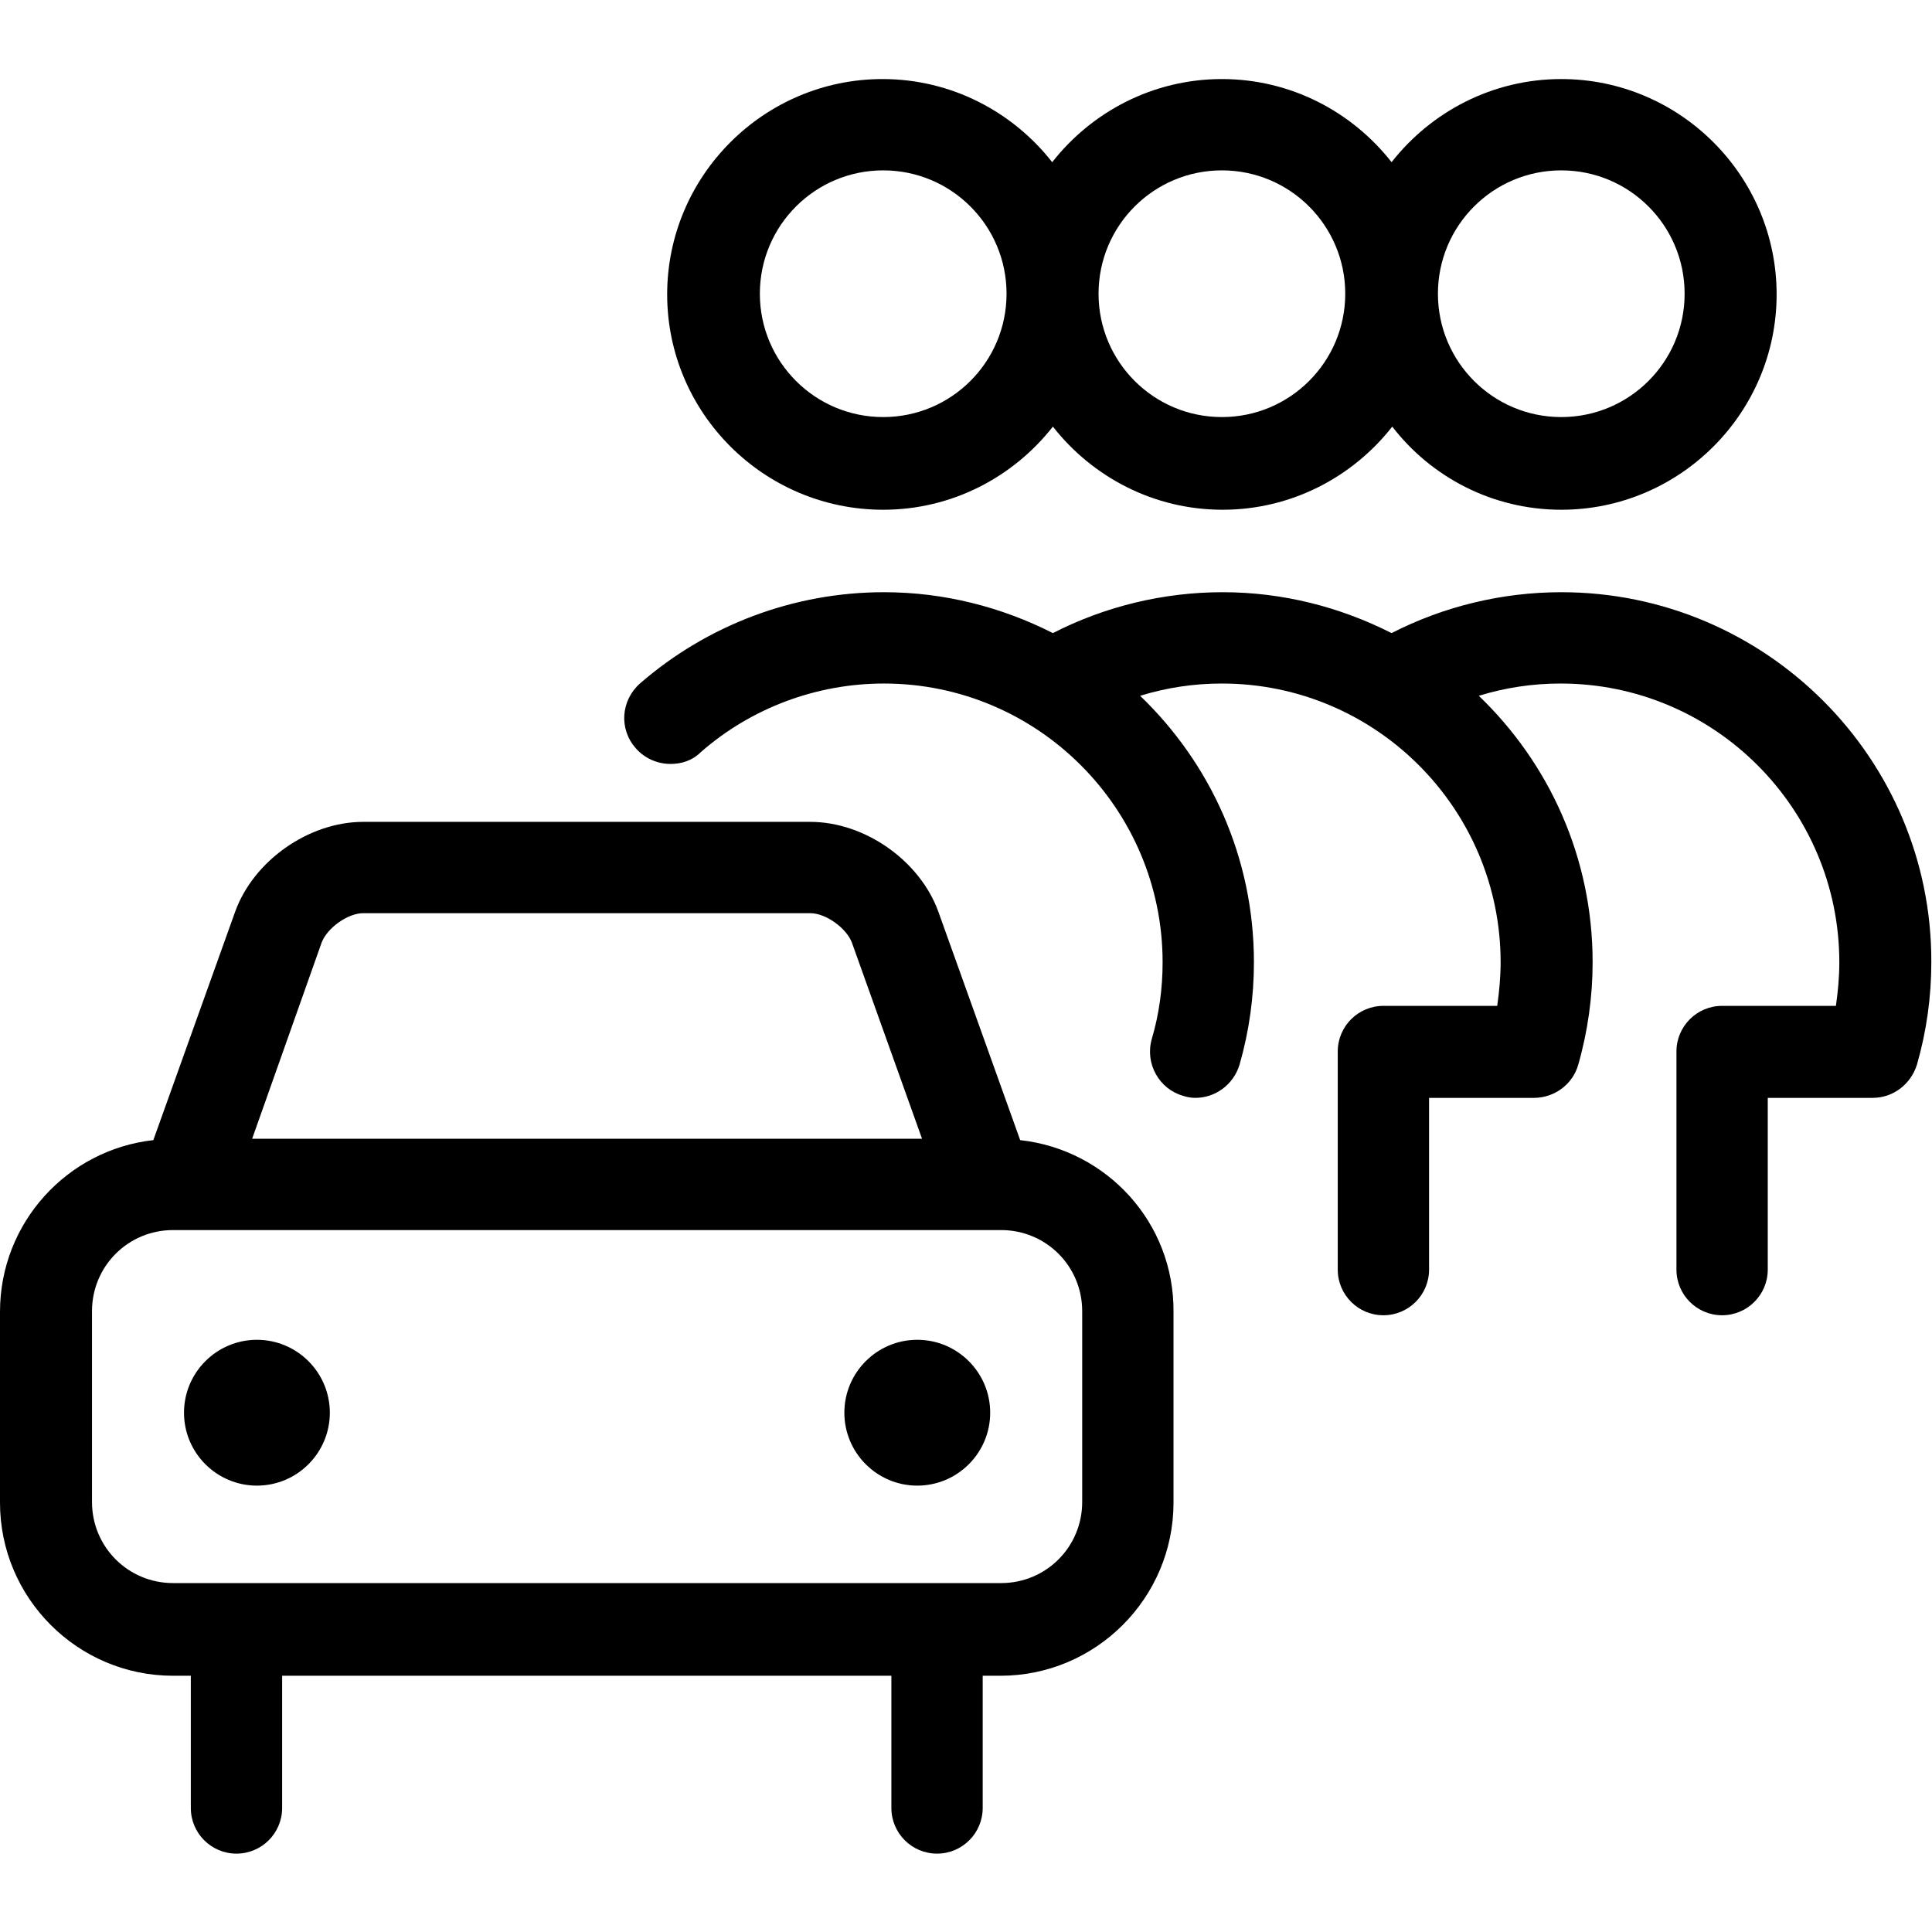 <?xml version="1.0" encoding="UTF-8"?>
<!DOCTYPE svg PUBLIC "-//W3C//DTD SVG 1.1//EN" "http://www.w3.org/Graphics/SVG/1.1/DTD/svg11.dtd">
<svg version="1.1" xmlns="http://www.w3.org/2000/svg" xmlns:xlink="http://www.w3.org/1999/xlink" x="0" y="0" width="283.5" height="283.5" viewBox="0, 0, 283.5, 283.5">
  <g id="Background">
    <rect x="0" y="0" width="283.5" height="283.5" fill="#FFFFFF"/>
  </g>
  <g id="Layer_1">
    <path d="M118.9,120.6 C126.9,120.6 135,126.3 137.7,133.8 L149.7,167.3 C162.4,168.7 172.3,179.4 172.2,192.5 L172.2,220.5 C172.2,234.5 160.8,245.9 146.8,245.9 L144.2,245.9 L144.2,265.3 C144.2,269 141.2,272 137.5,272 C133.8,272 130.8,269 130.8,265.3 L130.8,245.9 L41.4,245.9 L41.4,265.3 C41.4,269 38.4,272 34.7,272 C31,272 28,269 28,265.3 L28,245.9 L25.4,245.9 C11.4,245.9 -0,234.5 -0,220.5 L-0,192.5 C-0,179.4 9.9,168.7 22.5,167.3 L34.5,133.8 C37.2,126.3 45.3,120.6 53.3,120.6 L118.9,120.6 z M146.9,180.5 L25.4,180.5 C18.8,180.5 13.5,185.8 13.5,192.4 L13.5,220.4 C13.5,227 18.8,232.3 25.4,232.3 L146.9,232.3 C153.5,232.3 158.8,227 158.8,220.4 L158.8,192.4 C158.8,185.8 153.5,180.5 146.9,180.5 z M37.7,196.6 C43.6,196.6 48.4,201.4 48.4,207.3 C48.4,213.2 43.6,218 37.7,218 C31.8,218 27,213.2 27,207.3 C27,201.4 31.8,196.6 37.7,196.6 z M134.6,196.6 C140.5,196.6 145.3,201.4 145.3,207.3 C145.3,213.2 140.5,218 134.6,218 C128.7,218 123.9,213.2 123.9,207.3 C123.9,201.4 128.7,196.6 134.6,196.6 z M118.9,134 L53.3,134 C51,134 48,136.2 47.2,138.3 L37,167.1 L135.3,167.1 L125,138.3 C124.2,136.2 121.2,134 118.9,134 z M229.1,86.9 C220.4,86.9 211.8,89 204.2,92.9 C196.7,89.1 188.3,86.9 179.4,86.9 C170.7,86.9 162.1,89 154.5,92.9 C147,89.1 138.6,86.9 129.7,86.9 C116.5,86.9 103.8,91.7 93.9,100.3 C91.1,102.8 90.8,107 93.3,109.8 C94.6,111.3 96.5,112.1 98.4,112.1 C100,112.1 101.6,111.6 102.8,110.4 C110.2,103.9 119.8,100.3 129.7,100.3 C152.3,100.3 170.6,118.7 170.6,141.2 C170.6,145 170.1,148.8 169,152.5 C168,156.1 170.1,159.8 173.6,160.8 C174.2,161 174.8,161.1 175.4,161.1 C178.3,161.1 181,159.2 181.9,156.2 C183.3,151.3 184,146.3 184,141.2 C184,125.8 177.6,112 167.3,102.1 C171.2,100.9 175.2,100.3 179.3,100.3 C201.9,100.3 220.2,118.7 220.2,141.2 C220.2,143.3 220,145.5 219.7,147.6 L203,147.6 C199.3,147.6 196.3,150.6 196.3,154.3 L196.3,186.3 C196.3,190 199.3,193 203,193 C206.7,193 209.7,190 209.7,186.3 L209.7,161.1 L225.1,161.1 C228.1,161.1 230.8,159.1 231.6,156.2 C233,151.3 233.7,146.2 233.7,141.2 C233.7,125.8 227.3,112 217,102.1 C220.9,100.9 224.9,100.3 229,100.3 C251.6,100.3 269.9,118.7 269.9,141.2 C269.9,143.4 269.7,145.5 269.4,147.6 L252.7,147.6 C249,147.6 246,150.6 246,154.3 L246,186.3 C246,190 249,193 252.7,193 C256.4,193 259.4,190 259.4,186.3 L259.4,161.1 L274.8,161.1 C277.8,161.1 280.4,159.1 281.3,156.2 C282.7,151.3 283.4,146.3 283.4,141.2 C283.5,111.3 259.1,86.9 229.1,86.9 z M229.1,25 C239.1,25 247.2,33.1 247.2,43.1 C247.2,53.1 239.1,61.2 229.1,61.2 C219.1,61.2 211,53.1 211,43.1 C211,33.1 219.1,25 229.1,25 z M179.3,25 C189.3,25 197.4,33.1 197.4,43.1 C197.4,53.1 189.3,61.2 179.3,61.2 C169.3,61.2 161.2,53.1 161.2,43.1 C161.2,33.1 169.3,25 179.3,25 z M129.6,25 C139.6,25 147.7,33.1 147.7,43.1 C147.7,53.1 139.6,61.2 129.6,61.2 C119.6,61.2 111.5,53.1 111.5,43.1 C111.5,33.1 119.6,25 129.6,25 z M229.1,11.6 C219,11.6 210,16.4 204.2,23.8 C198.4,16.4 189.4,11.6 179.3,11.6 C169.2,11.6 160.2,16.4 154.4,23.8 C148.6,16.4 139.6,11.6 129.5,11.6 C112.1,11.6 97.9,25.8 97.9,43.2 C97.9,60.6 112.1,74.8 129.6,74.8 C139.7,74.8 148.7,70 154.5,62.6 C160.3,70 169.3,74.8 179.4,74.8 C189.5,74.8 198.5,70 204.3,62.6 C210,70 219,74.8 229.1,74.8 C246.5,74.8 260.7,60.6 260.7,43.2 C260.7,25.8 246.5,11.6 229.1,11.6 z" fill="#000000"/>
  </g>
</svg>

